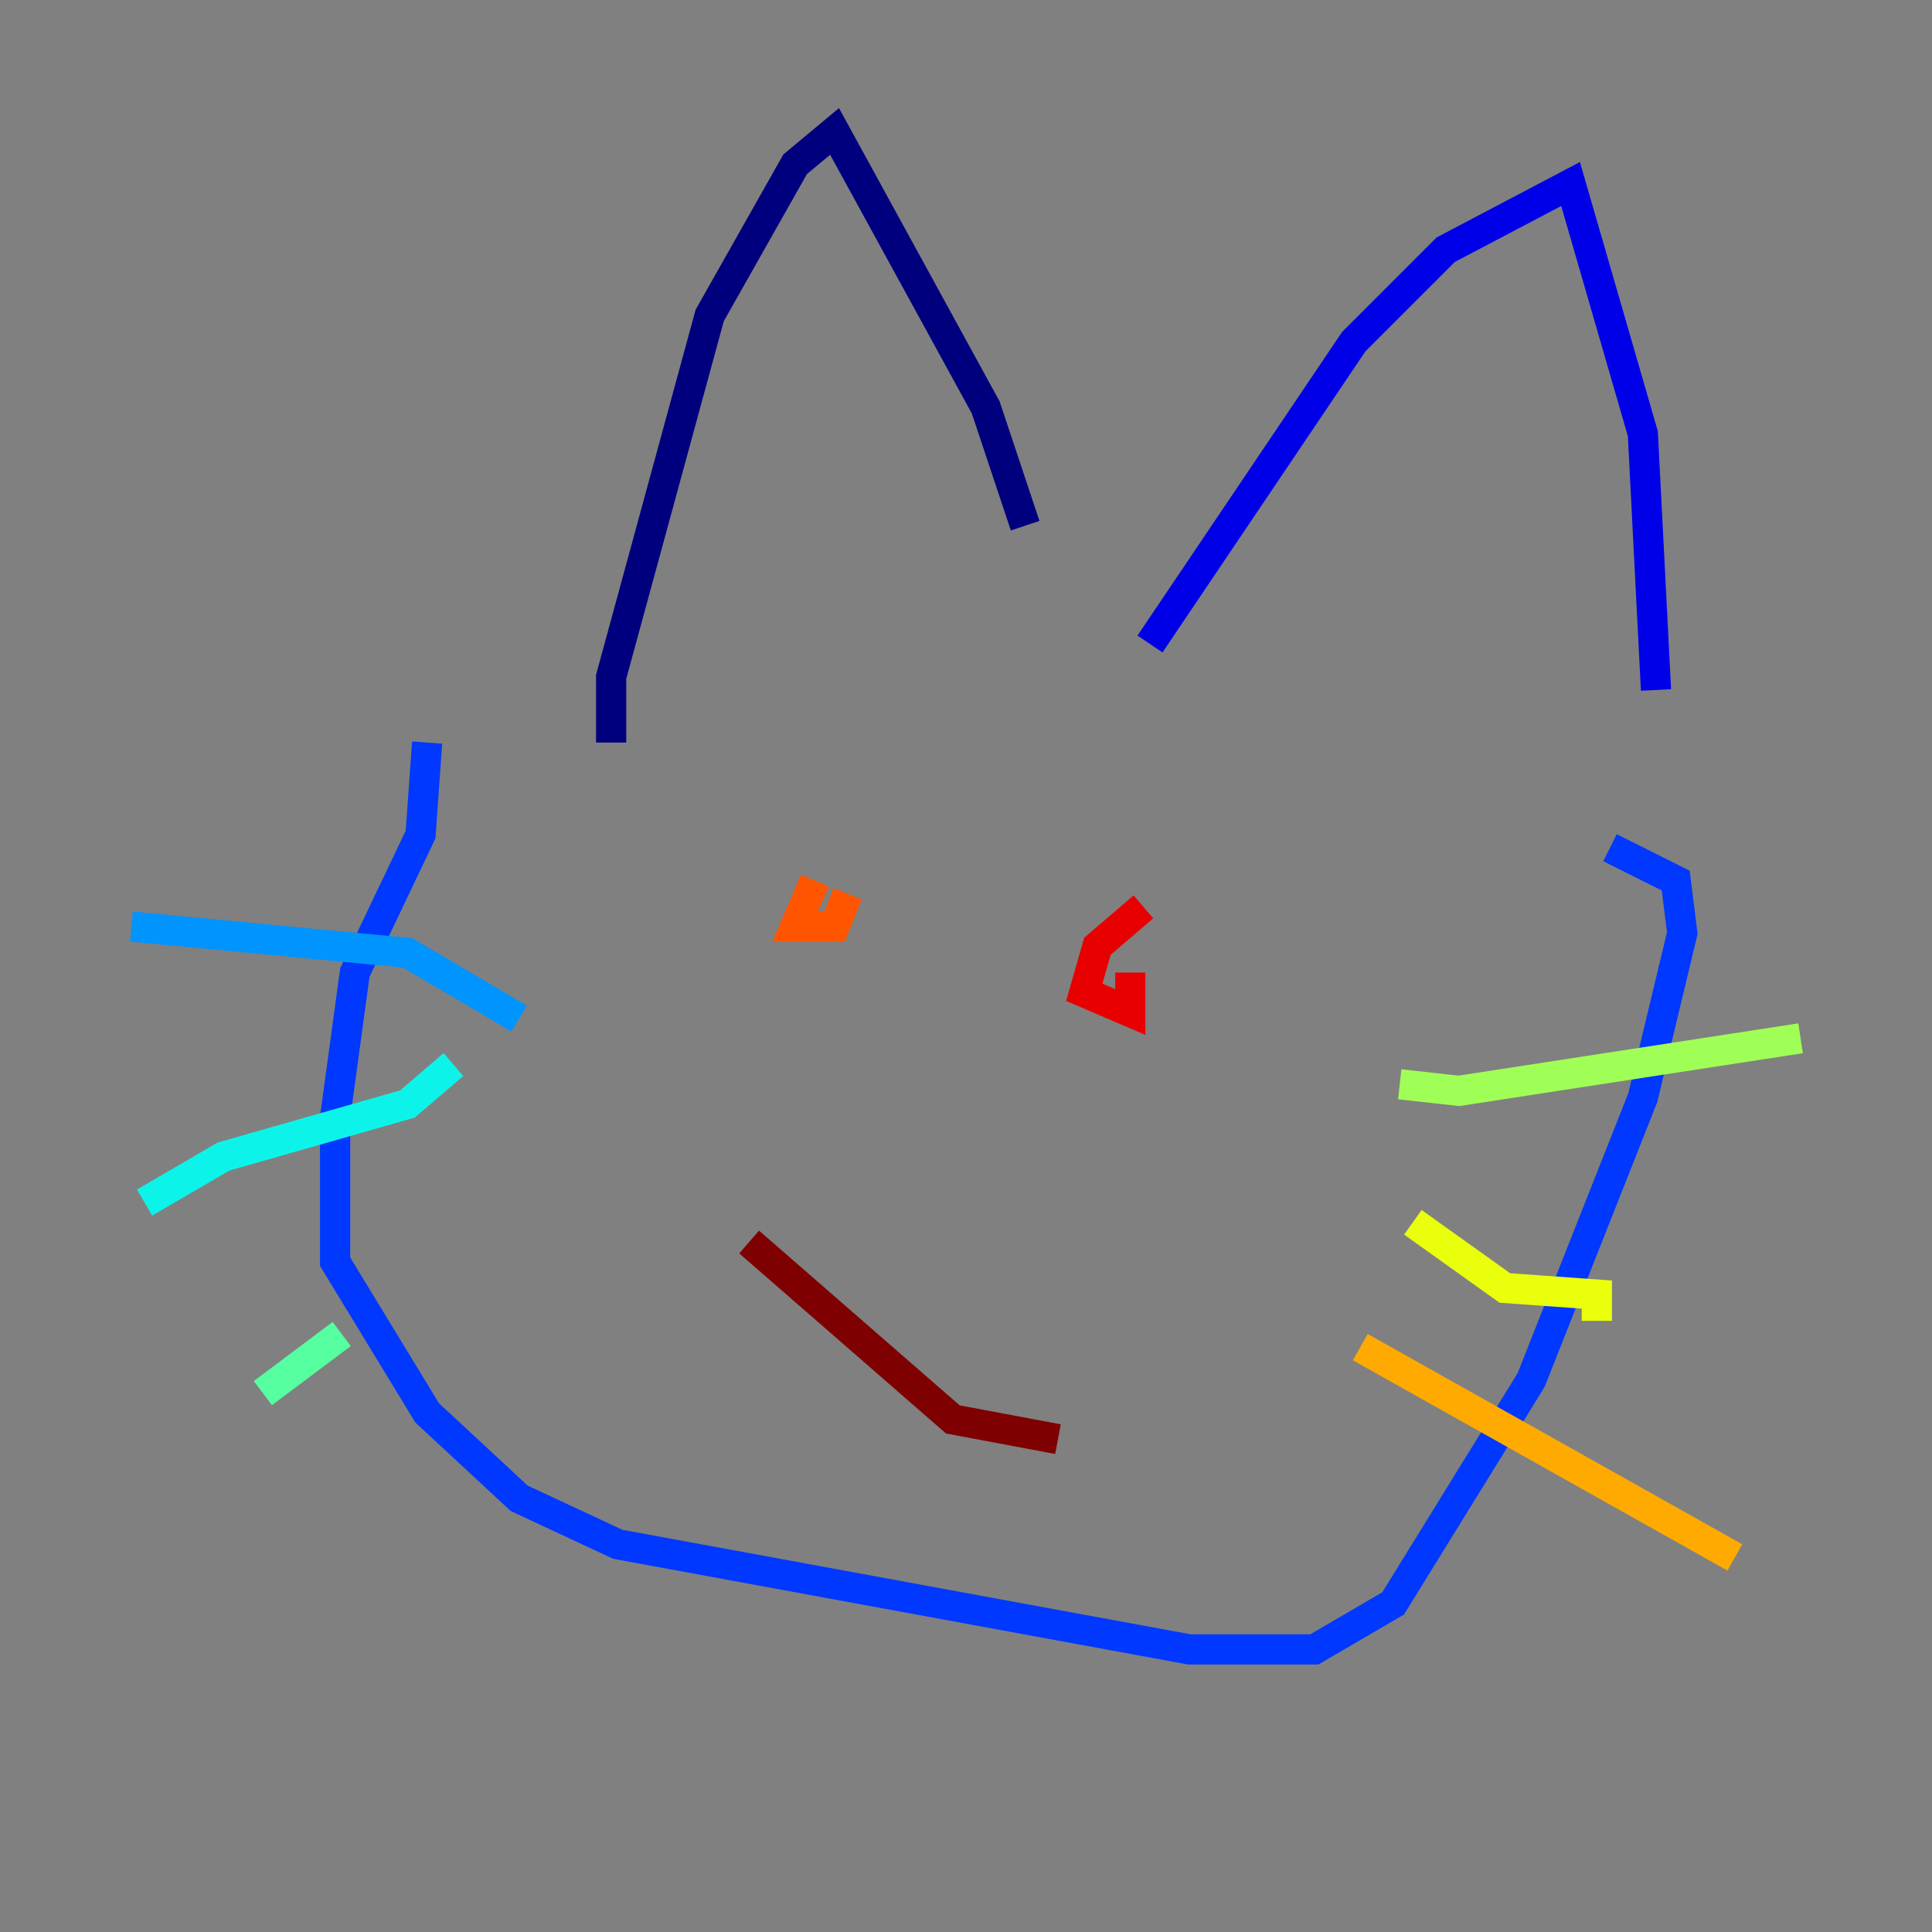 <?xml version="1.0" encoding="utf-8" ?>
<svg baseProfile="tiny" height="128" version="1.2" viewBox="0,0,128,128" width="128" xmlns="http://www.w3.org/2000/svg" xmlns:ev="http://www.w3.org/2001/xml-events" xmlns:xlink="http://www.w3.org/1999/xlink"><rect x="0" y="0" width="128" height="128" fill="#808080" stroke="none"/><defs /><polyline fill="none" points="40.49,49.197 40.49,44.843 47.02,20.898 52.68,10.884 55.292,8.707 65.306,26.993 67.918,34.83" stroke="#00007f" stroke-width="2" /><polyline fill="none" points="76.191,42.667 89.687,22.64 95.782,16.544 104.054,12.191 108.844,28.735 109.714,45.714" stroke="#0000e8" stroke-width="2" /><polyline fill="none" points="28.299,49.197 27.864,55.292 23.51,64.435 22.204,74.014 22.204,83.592 28.299,93.605 34.395,99.265 40.925,102.313 78.803,109.279 87.075,109.279 92.299,106.231 101.442,91.429 108.844,72.707 111.456,61.823 111.02,58.34 106.667,56.163" stroke="#0038ff" stroke-width="2" /><polyline fill="none" points="34.395,67.483 26.993,63.129 8.707,61.388" stroke="#0094ff" stroke-width="2" /><polyline fill="none" points="30.041,70.531 26.993,73.143 14.803,76.626 9.578,79.674" stroke="#0cf4ea" stroke-width="2" /><polyline fill="none" points="22.64,88.381 17.415,92.299" stroke="#56ffa0" stroke-width="2" /><polyline fill="none" points="92.735,71.837 96.653,72.272 119.293,68.789" stroke="#a0ff56" stroke-width="2" /><polyline fill="none" points="93.605,80.98 99.701,85.333 105.796,85.769 105.796,87.51" stroke="#eaff0c" stroke-width="2" /><polyline fill="none" points="90.122,89.252 114.939,103.184" stroke="#ffaa00" stroke-width="2" /><polyline fill="none" points="53.986,58.34 52.68,61.388 55.292,61.388 56.163,59.211" stroke="#ff5500" stroke-width="2" /><polyline fill="none" points="75.755,60.082 72.707,62.694 71.837,65.742 74.884,67.048 74.884,64.435" stroke="#e80000" stroke-width="2" /><polyline fill="none" points="49.633,82.286 63.129,94.041 70.095,95.347" stroke="#7f0000" stroke-width="2" /></svg>